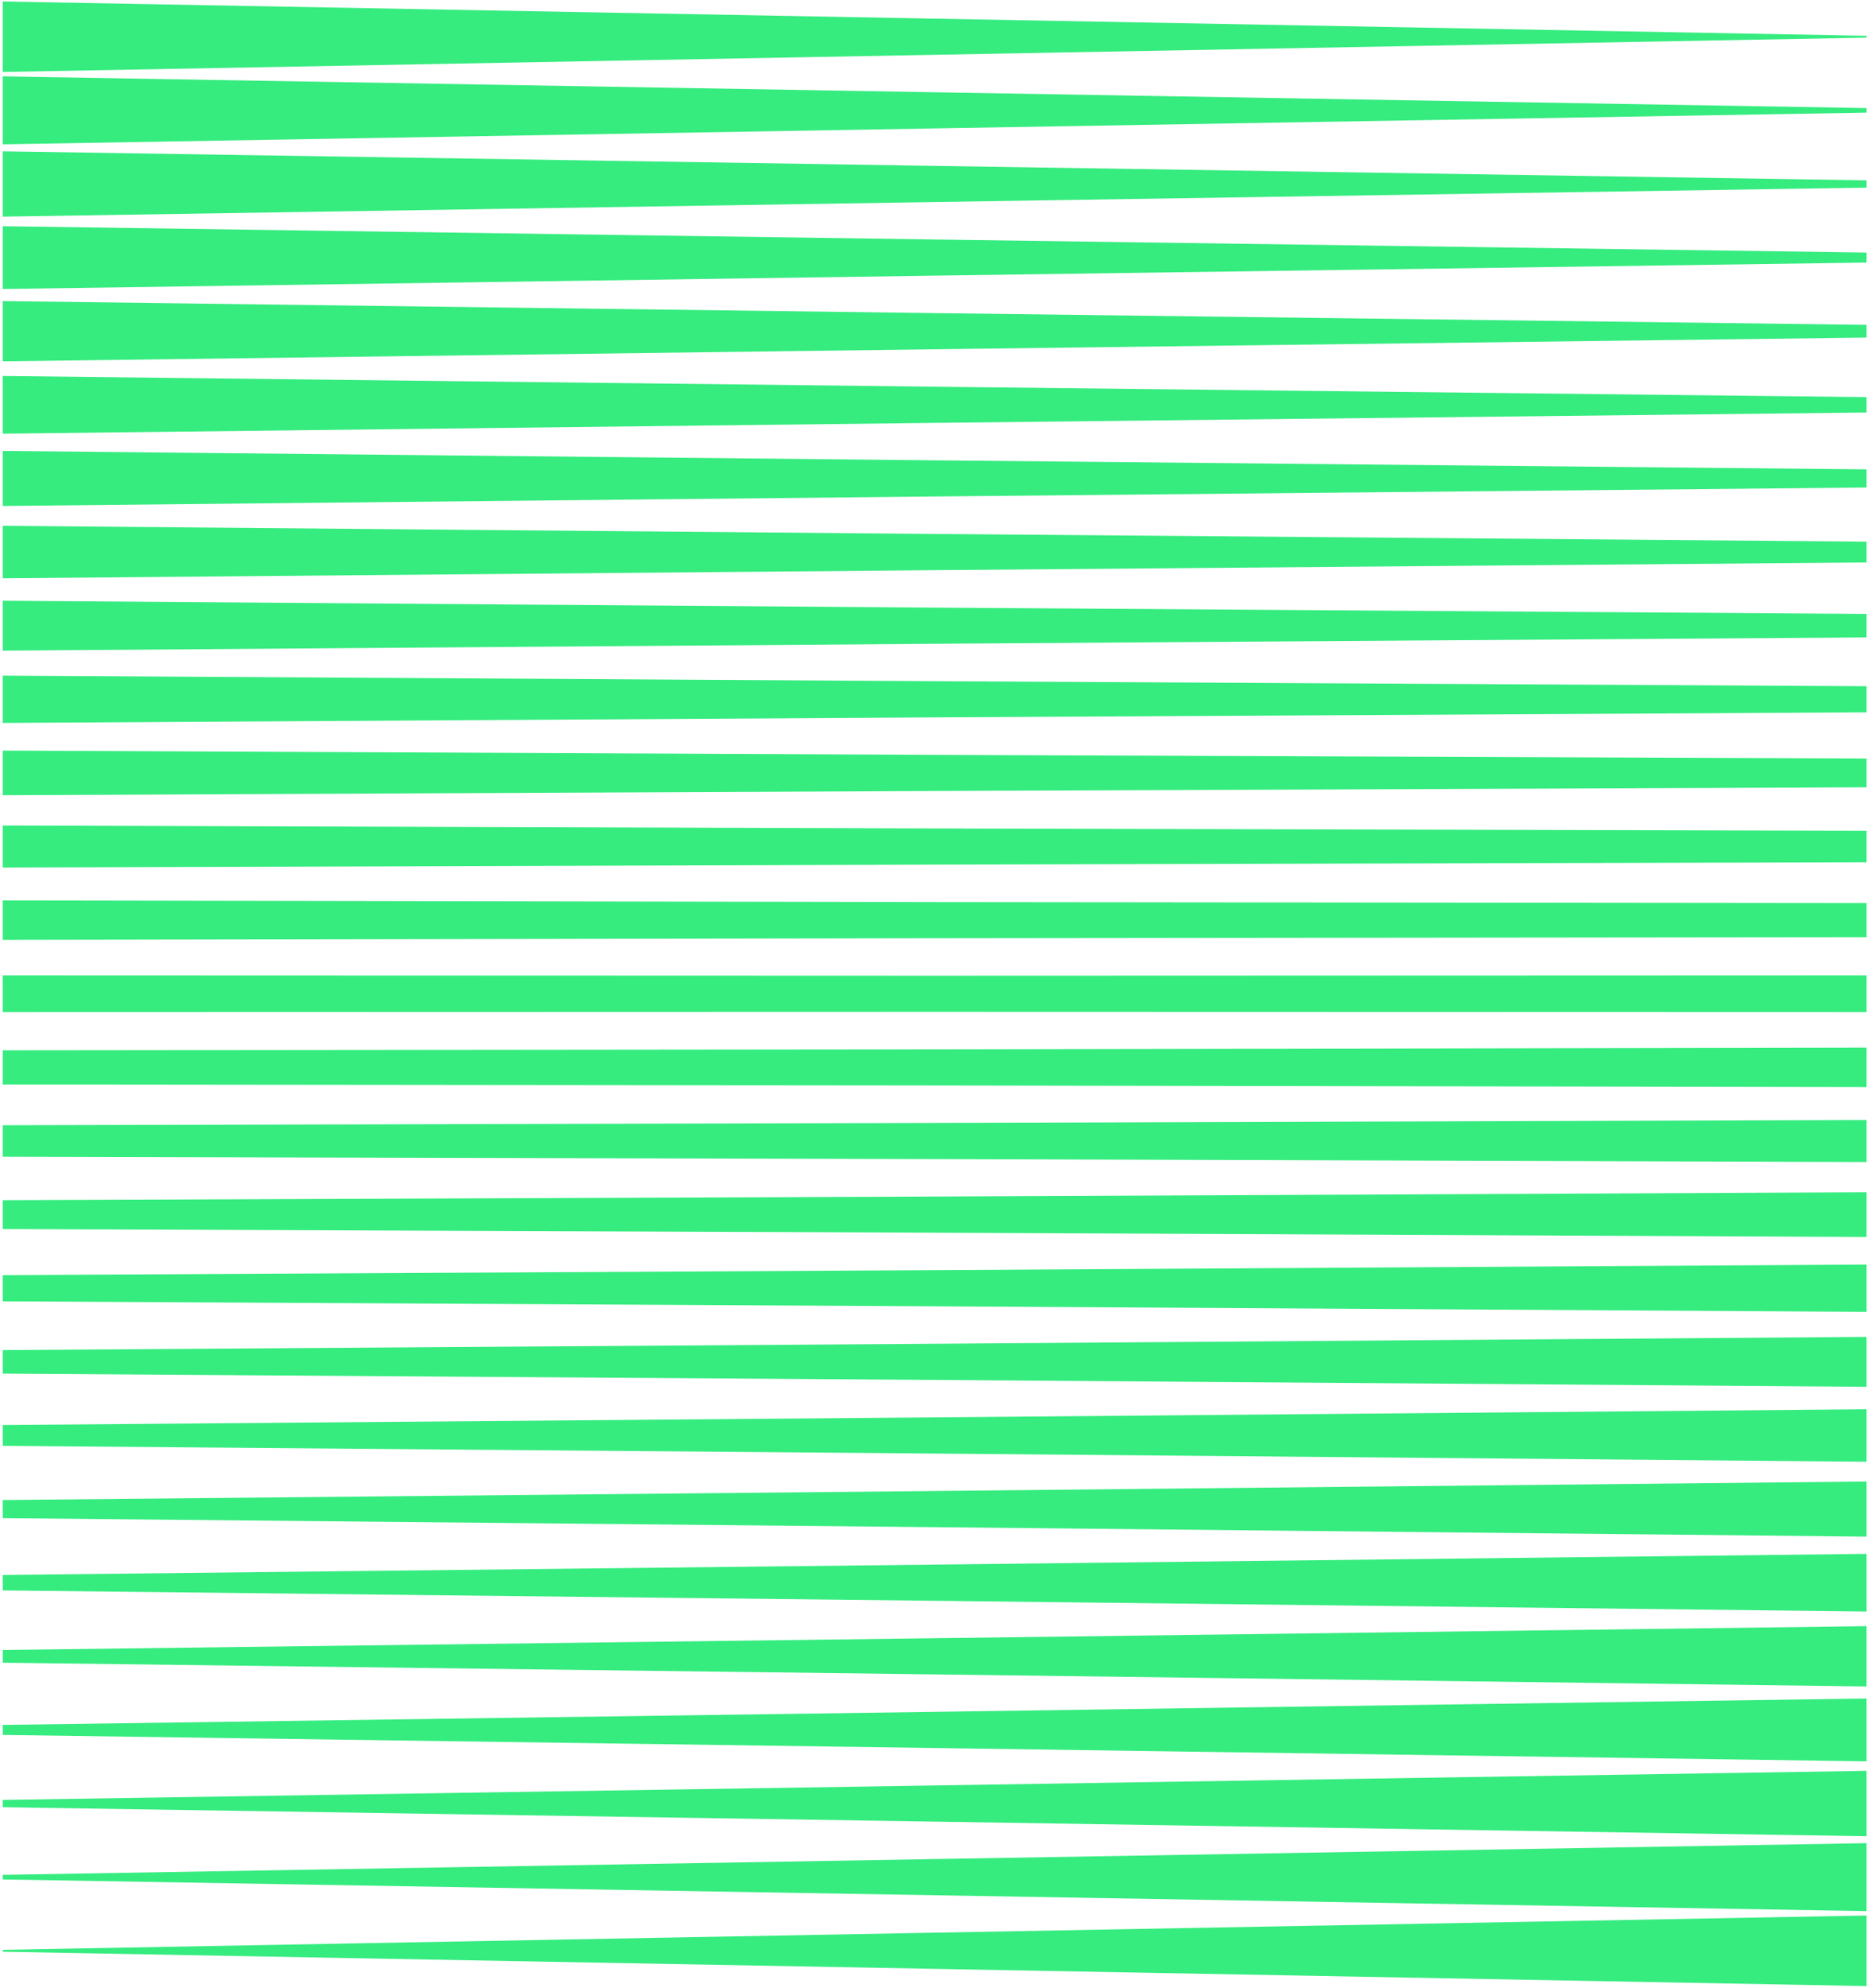 <svg width="395" height="420" viewBox="0 0 395 420" fill="none" xmlns="http://www.w3.org/2000/svg">
<path d="M197.336 3.937L0.575 0.31V15.206L197.336 11.579L394.262 7.951V7.565L197.336 3.937Z" fill="#36EC7F"/>
<path d="M197.336 19.489L0.575 16.13V30.488L197.336 27.13L394.262 23.795V22.835L197.336 19.489Z" fill="#36EC7F"/>
<path d="M197.336 35.04L0.575 31.962V45.77L197.336 42.681L394.262 39.639V38.094L197.336 35.04Z" fill="#36EC7F"/>
<path d="M197.336 50.591L0.575 47.783V61.052L197.336 58.232L394.262 55.471V53.353L197.336 50.591Z" fill="#36EC7F"/>
<path d="M197.336 66.142L0.575 63.603V76.334L197.336 73.783L394.262 71.314V68.623L197.336 66.142Z" fill="#36EC7F"/>
<path d="M197.336 81.693L0.575 79.423V91.616L197.336 89.334L394.262 87.146V83.893L197.336 81.693Z" fill="#36EC7F"/>
<path d="M197.336 97.244L0.575 95.255V106.886L197.336 104.885L394.262 102.989V99.151L197.336 97.244Z" fill="#36EC7F"/>
<path d="M197.336 112.795L0.575 111.075V122.168L197.336 120.448L394.262 118.821V114.422L197.336 112.795Z" fill="#36EC7F"/>
<path d="M197.336 128.358L0.575 126.907V137.45L197.336 135.999L394.262 134.654V129.692L197.336 128.358Z" fill="#36EC7F"/>
<path d="M197.336 143.898L0.575 142.728V152.721L197.336 151.55L394.262 150.486V144.963L197.336 143.898Z" fill="#36EC7F"/>
<path d="M197.336 159.46L0.575 158.559V167.991L197.336 167.101L394.262 166.317V160.233L197.336 159.46Z" fill="#36EC7F"/>
<path d="M197.336 175.011L0.575 174.391V183.272L197.336 182.652L394.262 182.149V175.503L197.336 175.011Z" fill="#36EC7F"/>
<path d="M197.336 190.563L0.575 190.212V198.543L197.336 198.204L394.262 197.981V190.773L197.336 190.563Z" fill="#36EC7F"/>
<path d="M197.336 206.114L0.575 206.043V213.813L197.336 213.755L394.262 213.813V206.043L197.336 206.114Z" fill="#36EC7F"/>
<path d="M197.336 221.665L0.575 221.875V229.095L197.336 229.306L394.262 229.645V221.314L197.336 221.665Z" fill="#36EC7F"/>
<path d="M197.336 237.216L0.575 237.707V244.365L197.336 244.857L394.262 245.477V236.596L197.336 237.216Z" fill="#36EC7F"/>
<path d="M197.336 252.767L0.575 253.539V259.636L197.336 260.408L394.262 261.309V251.866L197.336 252.767Z" fill="#36EC7F"/>
<path d="M197.336 268.318L0.575 269.371V274.906L197.336 275.959L394.262 277.129V267.136L197.336 268.318Z" fill="#36EC7F"/>
<path d="M197.336 283.869L0.575 285.203V290.176L197.336 291.51L394.262 292.961V282.418L197.336 283.869Z" fill="#36EC7F"/>
<path d="M197.336 299.42L0.575 301.035V305.435L197.336 307.061L394.262 308.793V297.7L197.336 299.42Z" fill="#36EC7F"/>
<path d="M197.336 314.971L0.575 316.879V320.705L197.336 322.612L394.262 324.613V312.97L197.336 314.971Z" fill="#36EC7F"/>
<path d="M197.336 330.523L0.575 332.711V335.975L197.336 338.163L394.262 340.434V328.252L197.336 330.523Z" fill="#36EC7F"/>
<path d="M197.336 346.074L0.575 348.555V351.246L197.336 353.715L394.262 356.266V343.523L197.336 346.074Z" fill="#36EC7F"/>
<path d="M197.336 361.625L0.575 364.386V366.504L197.336 369.266L394.262 372.086V358.805L197.336 361.625Z" fill="#36EC7F"/>
<path d="M197.336 377.176L0.575 380.23V381.774L197.336 384.817L394.262 387.906V374.087L197.336 377.176Z" fill="#36EC7F"/>
<path d="M197.336 392.727L0.575 396.062V397.033L197.336 400.368L394.262 403.726V389.369L197.336 392.727Z" fill="#36EC7F"/>
<path d="M197.336 408.278L0.575 411.905V412.303L197.336 415.919L394.262 419.558V404.651L197.336 408.278Z" fill="#36EC7F"/>
</svg>
